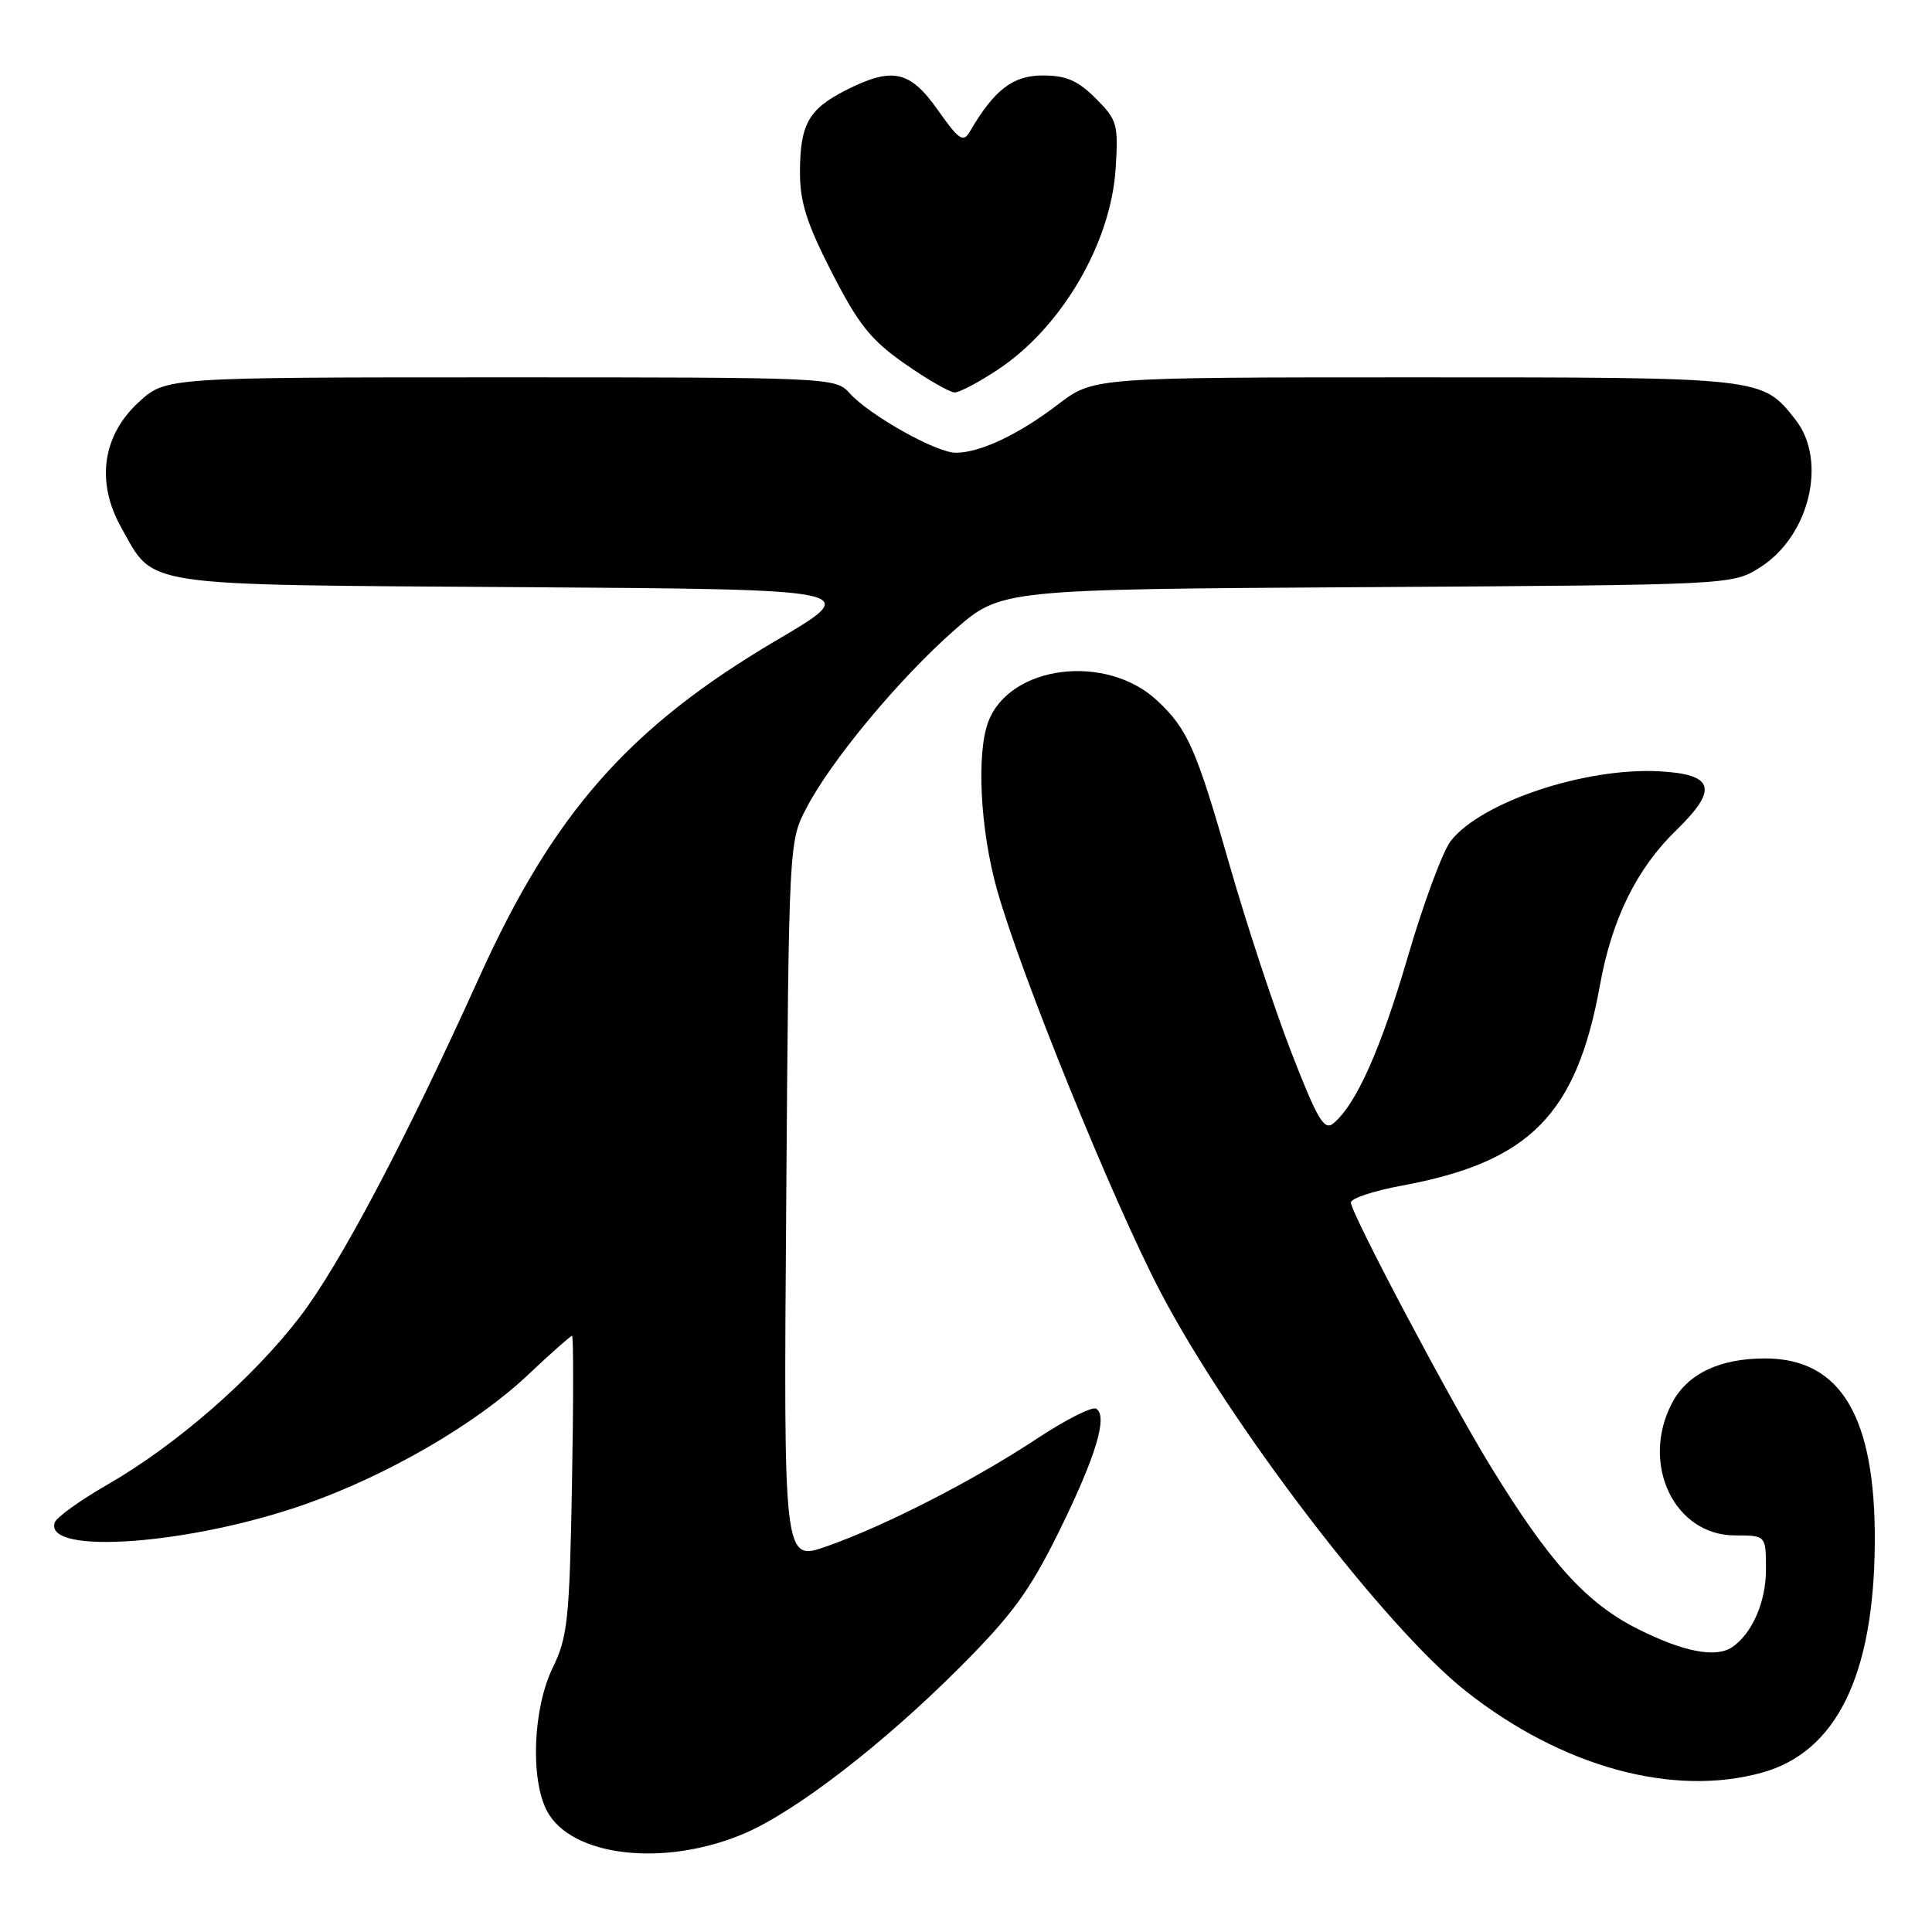 <?xml version="1.0" encoding="UTF-8" standalone="no"?>
<!DOCTYPE svg PUBLIC "-//W3C//DTD SVG 1.1//EN" "http://www.w3.org/Graphics/SVG/1.1/DTD/svg11.dtd" >
<svg xmlns="http://www.w3.org/2000/svg" xmlns:xlink="http://www.w3.org/1999/xlink" version="1.1" viewBox="0 0 256 256">
 <g >
 <path fill="currentColor"
d=" M 98.66 242.93 C 105.43 240.03 116.98 231.13 127.05 221.06 C 134.12 213.99 136.41 210.85 140.29 203.00 C 145.20 193.02 146.84 187.64 145.25 186.66 C 144.73 186.33 141.20 188.12 137.40 190.63 C 129.02 196.17 117.26 202.19 109.54 204.90 C 103.82 206.91 103.82 206.91 104.18 159.21 C 104.53 111.50 104.53 111.50 106.89 107.00 C 110.20 100.68 119.20 89.87 126.47 83.49 C 132.62 78.09 132.62 78.09 181.06 77.80 C 229.41 77.50 229.51 77.50 233.14 75.23 C 239.75 71.13 242.19 61.06 237.91 55.61 C 233.47 49.97 233.75 50.00 187.49 50.00 C 144.88 50.00 144.88 50.00 140.19 53.59 C 134.96 57.59 129.84 60.00 126.63 59.99 C 124.04 59.98 115.22 55.03 112.60 52.12 C 110.71 50.02 110.23 50.00 66.33 50.00 C 21.97 50.00 21.97 50.00 18.39 53.28 C 13.55 57.72 12.69 63.89 16.07 69.91 C 20.53 77.85 17.94 77.46 68.92 77.80 C 114.34 78.10 114.34 78.10 102.96 84.80 C 83.38 96.33 73.36 107.68 63.50 129.50 C 53.71 151.15 45.02 167.61 39.73 174.50 C 33.45 182.68 23.32 191.51 14.15 196.77 C 10.59 198.82 7.48 201.06 7.25 201.74 C 5.79 206.12 25.35 204.67 40.61 199.26 C 51.46 195.42 63.08 188.66 69.88 182.25 C 72.94 179.36 75.61 177.00 75.80 177.00 C 75.99 177.00 75.99 185.89 75.79 196.75 C 75.46 214.61 75.22 216.93 73.23 221.00 C 70.64 226.33 70.25 235.65 72.45 239.91 C 75.62 246.04 88.06 247.47 98.66 242.93 Z  M 233.48 234.88 C 243.32 232.15 248.29 222.03 248.42 204.50 C 248.54 187.75 243.94 180.00 233.87 180.00 C 227.81 180.00 223.54 182.06 221.52 185.97 C 217.35 194.02 221.88 203.45 229.90 203.45 C 234.00 203.45 234.00 203.45 234.00 208.00 C 234.00 212.24 232.19 216.41 229.56 218.23 C 227.41 219.72 223.16 218.92 217.08 215.88 C 210.21 212.45 205.30 207.02 197.43 194.16 C 192.00 185.30 179.00 160.73 179.00 159.34 C 179.00 158.79 182.02 157.79 185.71 157.11 C 202.69 153.98 208.90 147.70 212.01 130.50 C 213.59 121.76 216.88 115.08 222.12 110.00 C 227.73 104.55 227.15 102.59 219.82 102.20 C 210.01 101.69 196.29 106.27 192.25 111.41 C 191.18 112.77 188.63 119.64 186.57 126.69 C 182.96 139.04 179.71 146.34 176.67 148.86 C 175.46 149.86 174.57 148.35 171.09 139.39 C 168.82 133.52 165.17 122.46 162.98 114.81 C 158.51 99.19 157.39 96.63 153.34 92.84 C 146.59 86.53 133.81 88.12 130.96 95.62 C 129.36 99.82 129.88 109.95 132.11 117.89 C 135.25 129.07 147.41 159.01 153.74 171.14 C 162.86 188.60 183.51 215.61 194.20 224.06 C 206.91 234.11 221.65 238.17 233.48 234.88 Z  M 132.23 48.97 C 140.67 43.38 147.20 32.23 147.83 22.32 C 148.20 16.45 148.04 15.89 145.19 13.04 C 142.82 10.67 141.27 10.00 138.17 10.00 C 134.20 10.00 131.74 11.90 128.50 17.45 C 127.63 18.93 127.06 18.54 124.27 14.58 C 120.55 9.31 118.23 8.82 111.99 12.00 C 107.12 14.49 106.00 16.52 106.00 22.88 C 106.00 26.81 106.92 29.67 110.25 36.16 C 113.78 43.04 115.42 45.08 119.92 48.22 C 122.90 50.30 125.86 52.00 126.50 52.00 C 127.14 52.00 129.72 50.64 132.23 48.97 Z "/>
</g>
</svg>